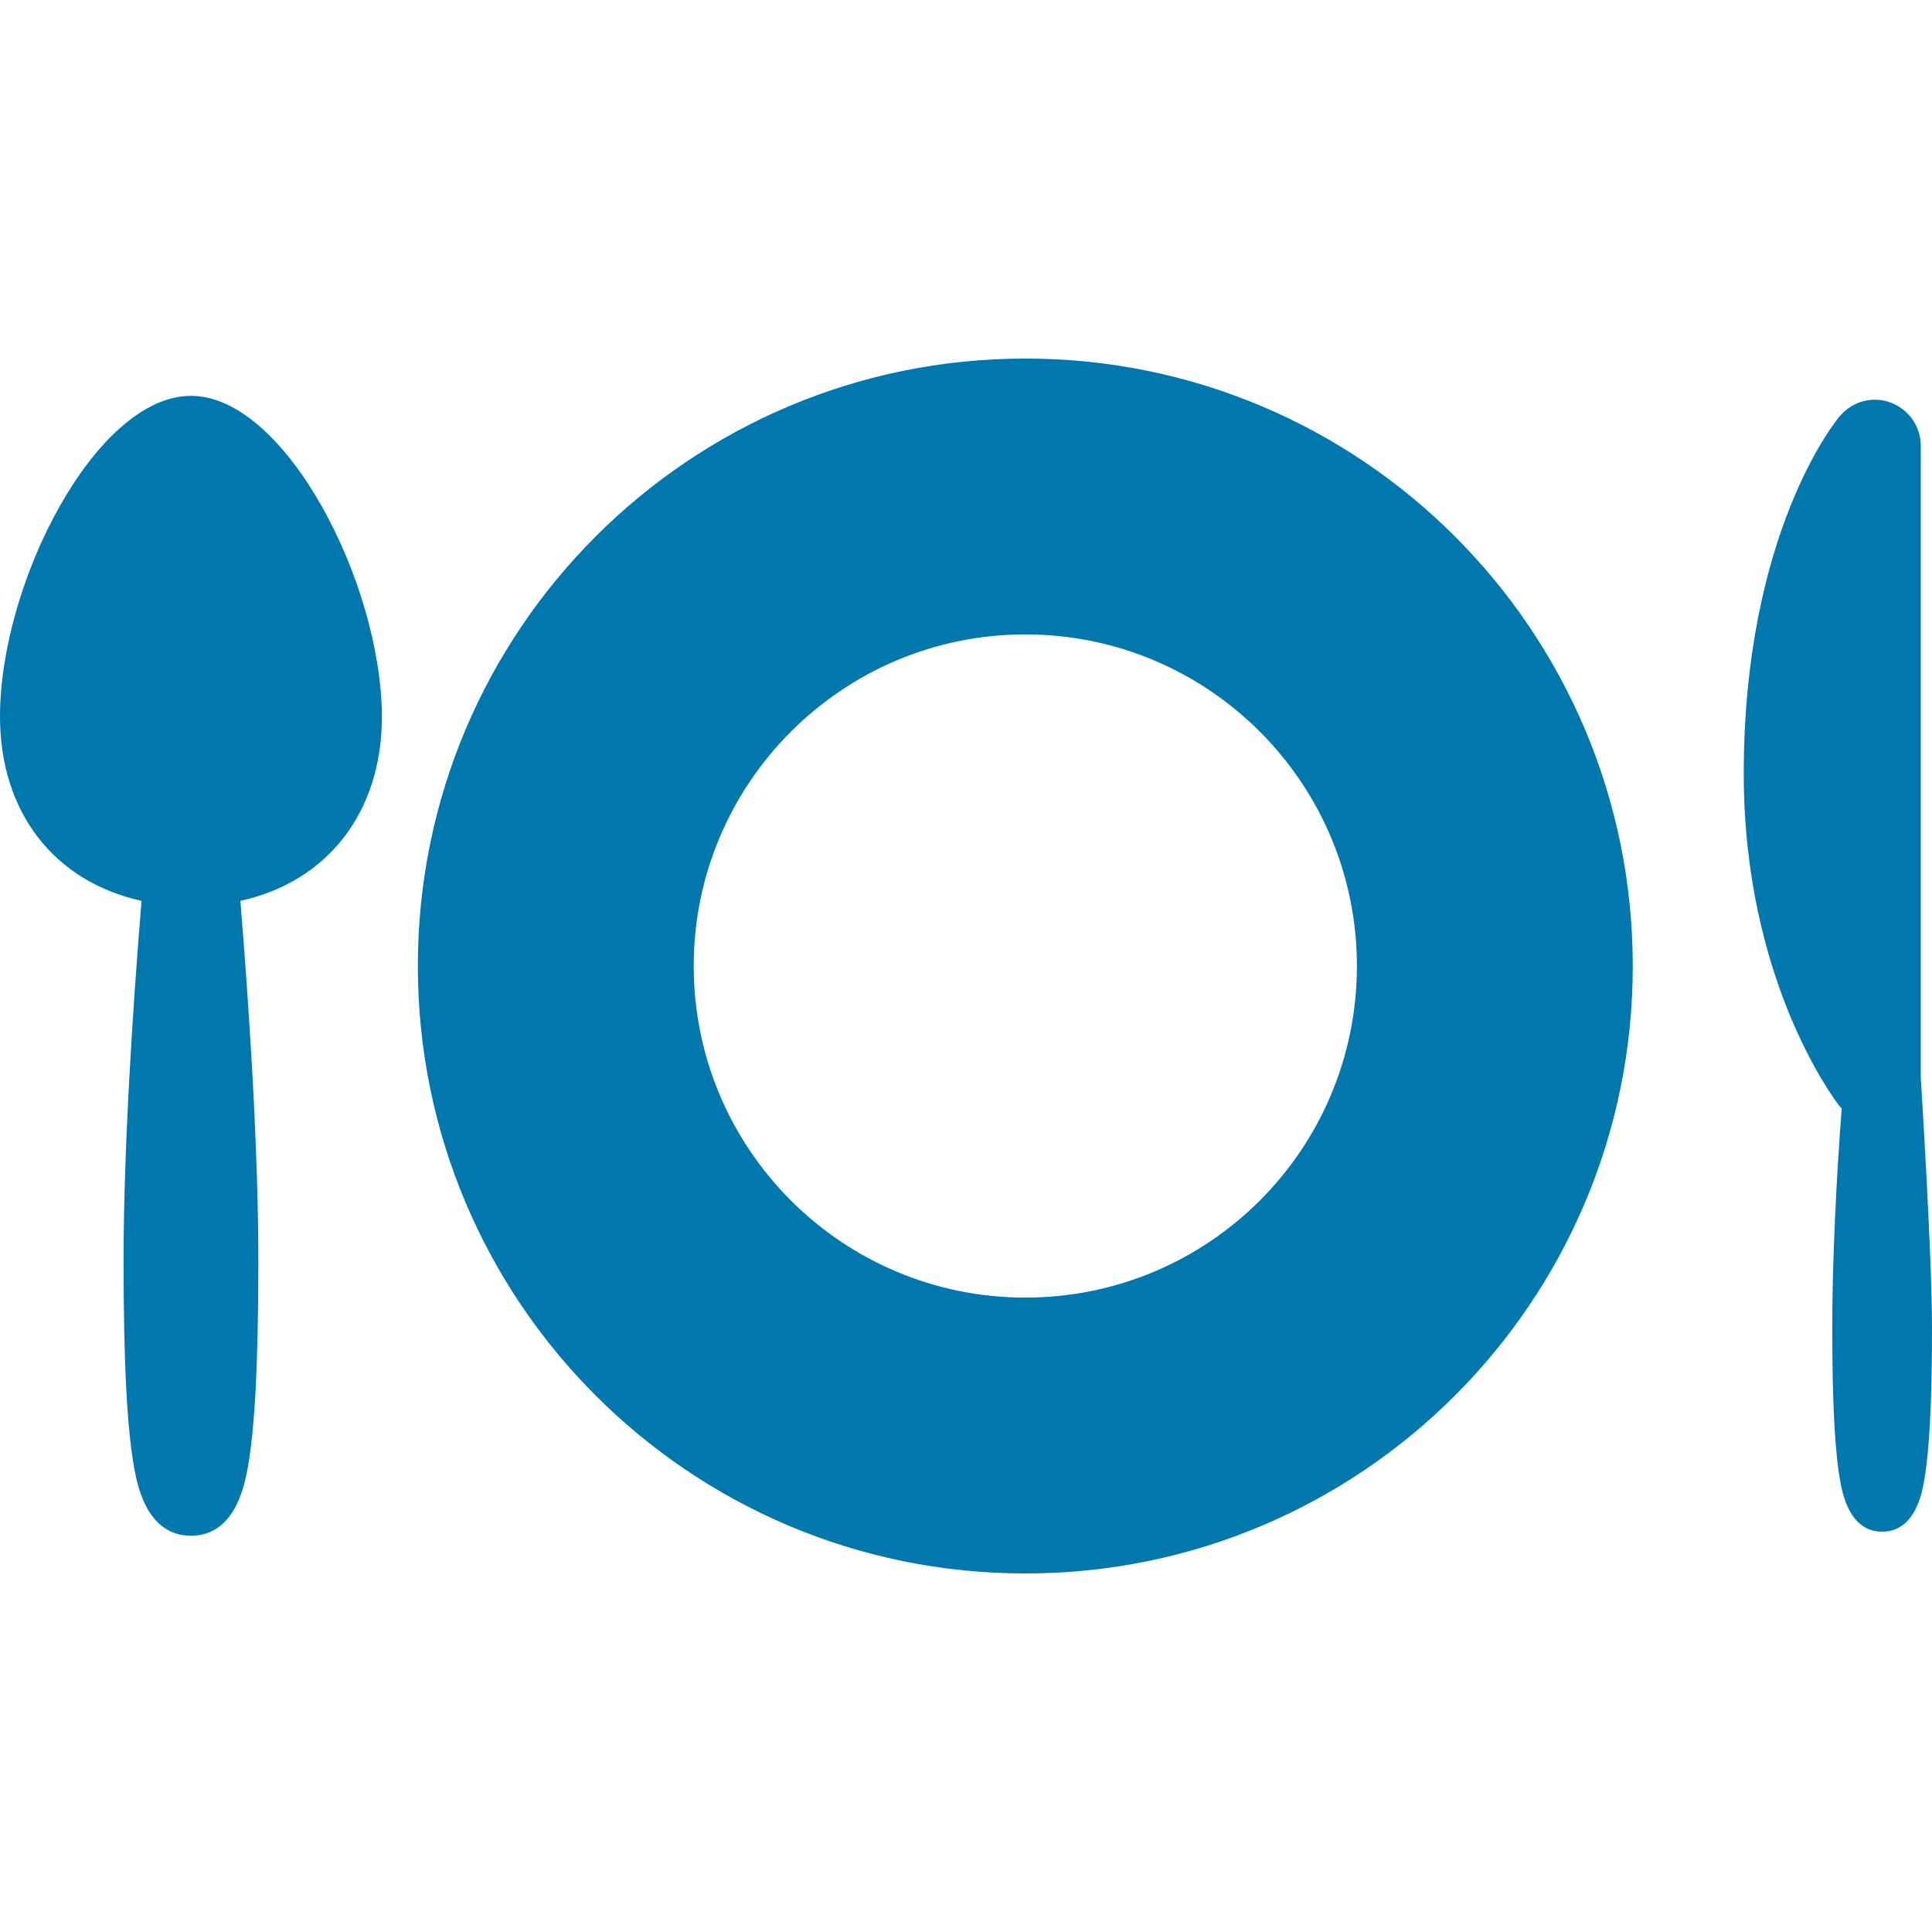 <?xml version="1.0" encoding="utf-8"?>
<!-- Generator: Adobe Illustrator 18.1.1, SVG Export Plug-In . SVG Version: 6.00 Build 0)  -->
<svg version="1.1" id="Capa_1" xmlns="http://www.w3.org/2000/svg" xmlns:xlink="http://www.w3.org/1999/xlink" x="0px" y="0px"
	 viewBox="15 -15 430 430" enable-background="new 15 -15 430 430" xml:space="preserve">
<g>
	<g>
		<g>
			<path fill="#0078AE" d="M442.5,224.8V84.2c0-4.3-2.7-8.1-6.7-9.6c-4-1.5-8.5-0.3-11.3,3c-0.9,1-21.4,26.1-21.4,79.6
				c0,46.1,20.3,72.6,21.1,73.7c0.2,0.3,0.4,0.5,0.7,0.8c-1.2,15.9-2.1,33.9-2.1,48.8c0,16.9,0.6,27.8,1.8,34.3
				c0.5,2.7,2.1,11.1,9.3,11.1s8.8-8.3,9.3-11.1c1.2-6.5,1.8-17.4,1.8-34.3C445,263.8,442.5,225.1,442.5,224.8z"/>
			<path fill="#0078AE" d="M57.5,73.1c-21.1,0-42.5,41.5-42.5,71.4c0,21.2,12,36.7,31.5,41c-2,24.4-4,55.5-4,80.2
				c0,22.8,0.8,37.5,2.4,46.2c0.7,3.7,2.8,14.9,12.6,14.9c9.8,0,11.9-11.2,12.6-14.9c1.6-8.7,2.4-23.4,2.4-46.2
				c0-24.7-2-55.8-4-80.2c19.5-4.3,31.5-19.8,31.5-41C99.9,114.7,78.5,73.1,57.5,73.1z"/>
			<path fill="#0078AE" d="M243.2,64.8C168.5,64.8,108,125.3,108,200c0,74.7,60.5,135.2,135.2,135.2c74.7,0,135.2-60.5,135.2-135.2
				C378.4,125.3,317.9,64.8,243.2,64.8z M243.2,273.8c-40.8,0-73.8-33.1-73.8-73.8s33.1-73.8,73.8-73.8S317,159.2,317,200
				C317,240.8,284,273.8,243.2,273.8z"/>
		</g>
	</g>
</g>
</svg>
